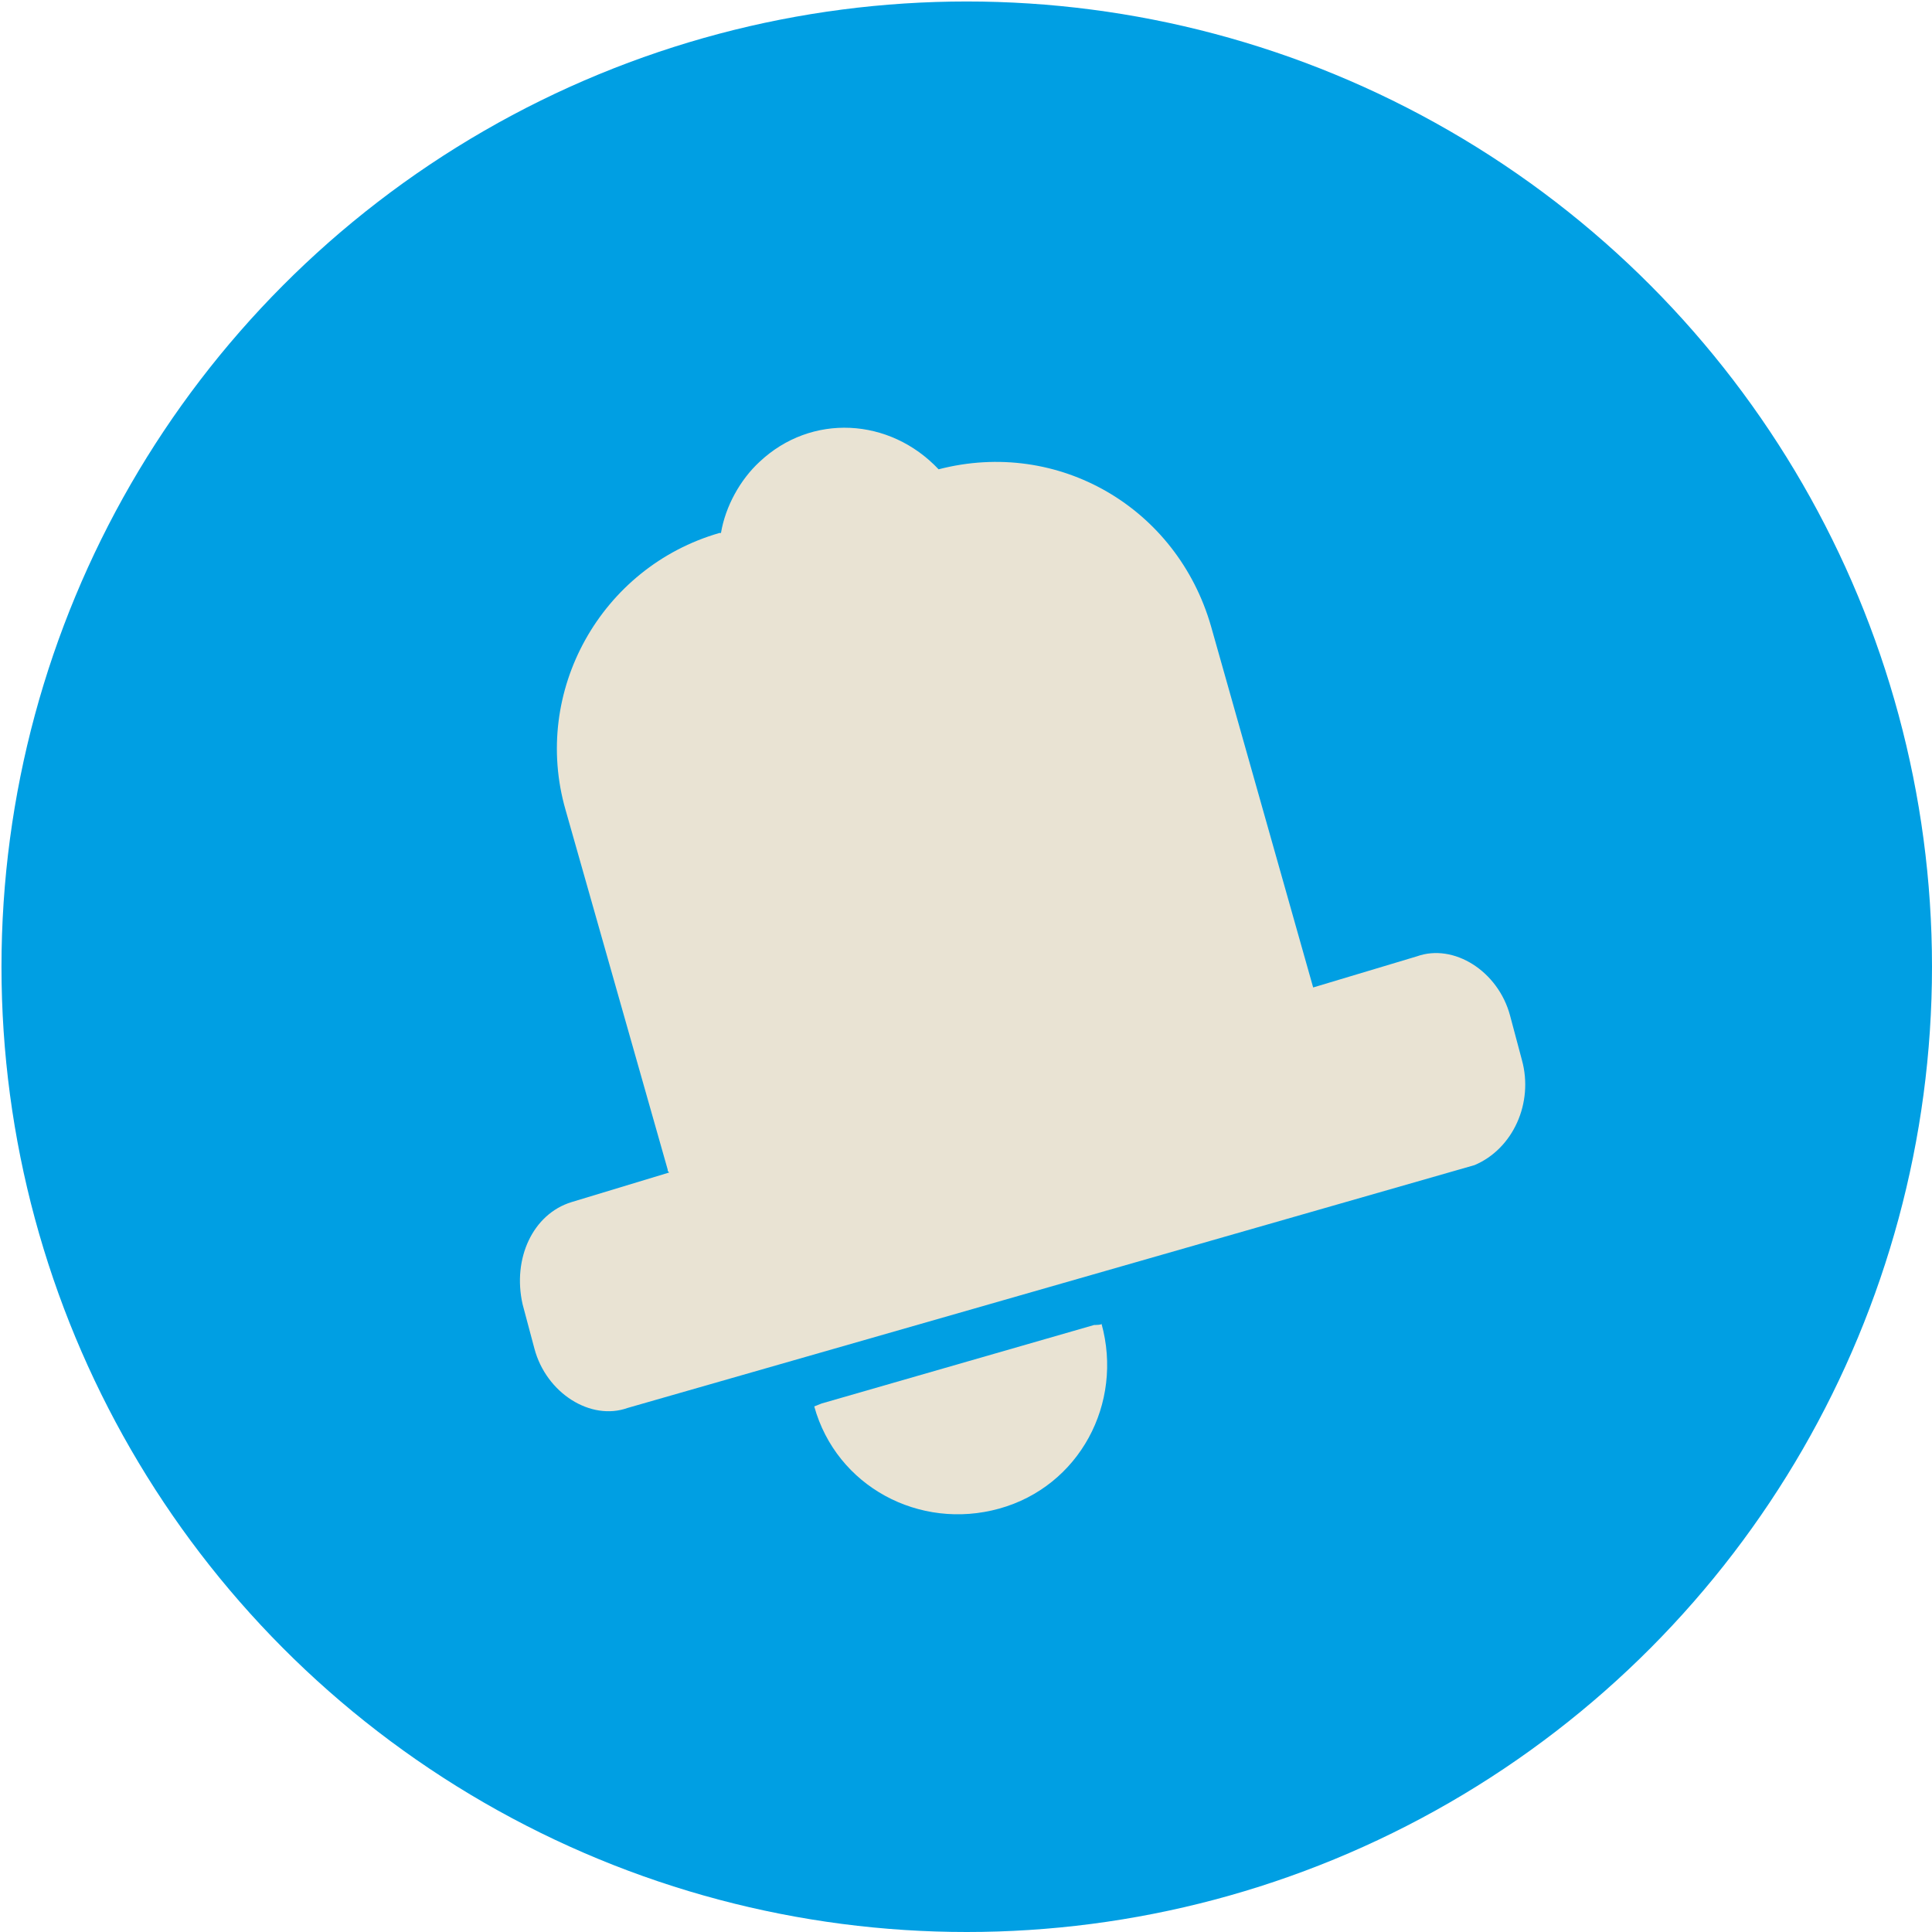 <?xml version="1.0" encoding="utf-8"?>
<!-- Generator: Adobe Illustrator 24.1.3, SVG Export Plug-In . SVG Version: 6.00 Build 0)  -->
<svg version="1.1" id="Calque_1" xmlns="http://www.w3.org/2000/svg" xmlns:xlink="http://www.w3.org/1999/xlink" x="0px" y="0px"
	 viewBox="0 0 130.5 130.5" style="enable-background:new 0 0 130.5 130.5;" xml:space="preserve">
<style type="text/css">
	.st0{fill:#009FE3;}
	.st1{fill:#E9E3D3;}
</style>
<g id="Calque_1-2">
	<g id="Calque_1-3">
		<circle class="st0" cx="65.3" cy="65.3" r="65.2"/>
		<g>
			<path class="st1" d="M102.8,71.6l-0.8-3c-0.8-3-3.8-4.9-6.3-4l-7,2.1l-6.9-24.4c-2.3-8-10.3-12.7-18.4-10.6
				c-3.3-3.5-8.6-3.8-12.1-0.5c-1.3,1.2-2.3,3-2.6,4.8h-0.1c-8,2.3-12.7,10.7-10.4,18.7l6.9,24.3c0,0.1,0,0.1,0.1,0.2l-6.6,2
				c-2.6,0.8-4,3.8-3.3,6.9l0.8,3c0.8,3,3.8,4.9,6.3,4l57.2-16.4C102.2,77.6,103.6,74.5,102.8,71.6z"/>
			<path class="st1" d="M73.9,89.5L73.9,89.5l-18.4,5.3l0,0l-0.5,0.2c1.5,5.4,7.1,8.4,12.5,6.9s8.4-7.1,6.9-12.5
				C74.5,89.5,73.9,89.5,73.9,89.5z"/>
		</g>
	</g>
</g>
</svg>
